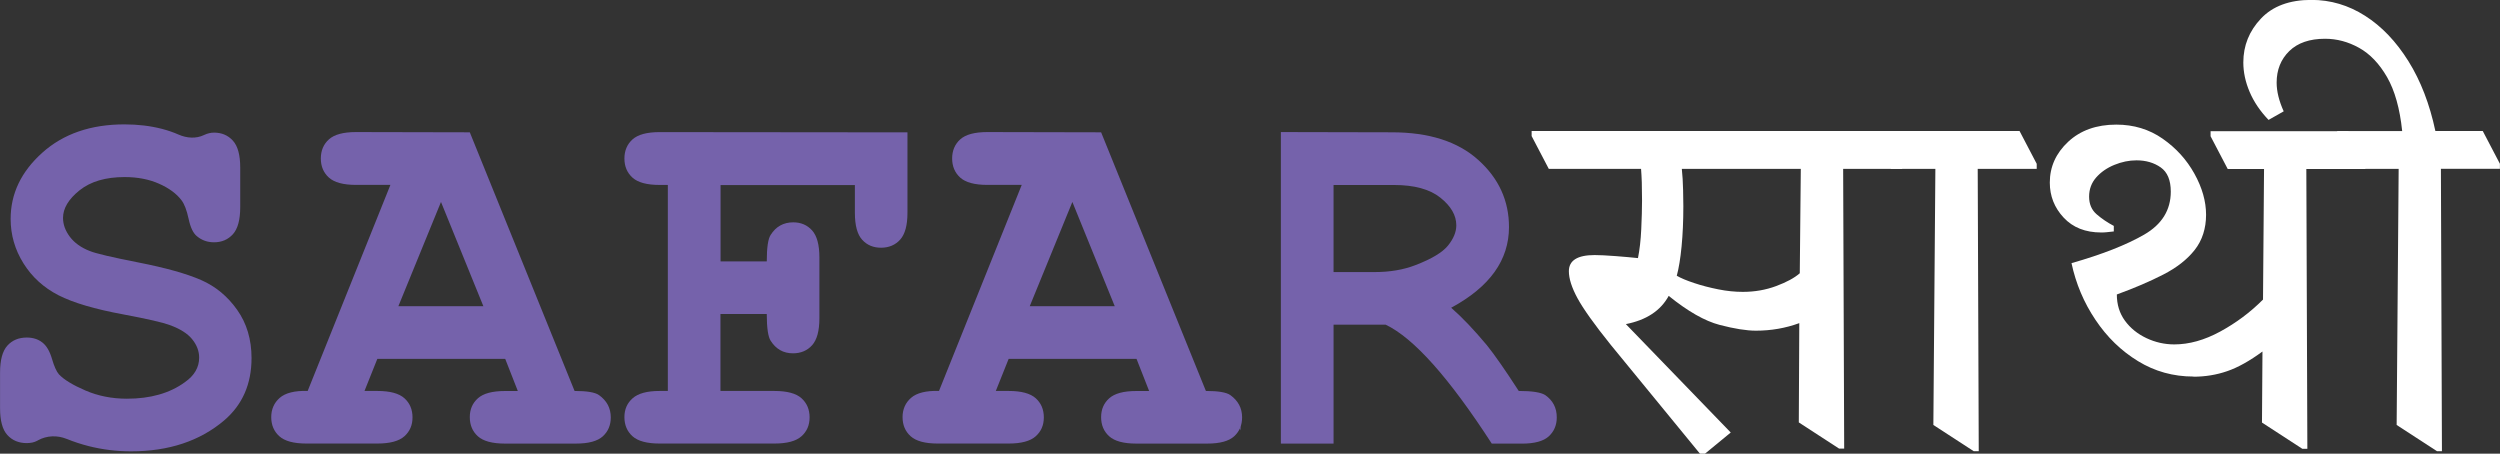 <?xml version="1.0" encoding="UTF-8"?>
<svg id="Layer_2" data-name="Layer 2" xmlns="http://www.w3.org/2000/svg" viewBox="0 0 510.16 92.58">
  <rect x="0" y="0" width="510.16" height="92.58" fill="#333333" stroke="none"/>
  <defs>
    <style>
      .cls-1 {
        fill: #fff;
      }

      .cls-1, .cls-2 {
        stroke-width: 0px;
      }

      .cls-2 {
        fill: #7562ab;
      }
    </style>
  </defs>
  <g id="Layer_1-2" data-name="Layer 1">
    <g>
      <path class="cls-2" d="M13.59,89.56c-1.9-.77-4.03-.7-5.82.28l-.19.11c-.58.31-1.28.47-2.12.47-1.64,0-2.96-.55-3.96-1.65-1-1.1-1.49-2.93-1.49-5.48v-7.23c0-2.59.5-4.43,1.49-5.53,1-1.1,2.31-1.65,3.96-1.65,1.26,0,2.31.33,3.17,1,.86.66,1.51,1.77,1.97,3.33.45,1.55.93,2.61,1.42,3.17,1.01,1.08,2.81,2.18,5.4,3.3,2.59,1.12,5.42,1.68,8.49,1.68,4.79,0,8.72-1.12,11.79-3.35,1.96-1.36,2.94-3.04,2.94-5.03,0-1.33-.47-2.58-1.42-3.75-.94-1.17-2.48-2.14-4.61-2.91-1.4-.52-4.53-1.24-9.38-2.15-5.87-1.08-10.31-2.39-13.31-3.93s-5.38-3.7-7.13-6.5-2.62-5.82-2.62-9.07c0-5.14,2.15-9.64,6.45-13.5,4.3-3.86,9.89-5.79,16.77-5.79,2.76,0,5.32.31,7.68.92,1.19.31,2.32.7,3.39,1.17,1.64.72,3.53.87,5.15.09.69-.33,1.38-.5,2.07-.5,1.57,0,2.86.55,3.85,1.65,1,1.1,1.49,2.93,1.49,5.48v8.07c0,2.59-.5,4.43-1.49,5.53-1,1.1-2.28,1.65-3.85,1.65-1.33,0-2.48-.4-3.46-1.21-.77-.59-1.35-1.78-1.73-3.56s-.87-3.06-1.47-3.83c-1.01-1.33-2.53-2.45-4.56-3.35s-4.37-1.36-7.02-1.36c-3.88,0-6.94.9-9.2,2.7-2.25,1.8-3.38,3.68-3.38,5.63,0,1.33.46,2.61,1.39,3.85.93,1.24,2.28,2.21,4.06,2.91,1.19.49,4.53,1.28,10.04,2.36,5.5,1.08,9.73,2.27,12.68,3.56s5.41,3.32,7.36,6.08c1.96,2.76,2.94,6.05,2.94,9.85,0,5.31-1.87,9.56-5.61,12.74-4.96,4.19-11.29,6.29-18.97,6.29-2.97,0-5.86-.36-8.67-1.07-1.51-.39-3-.87-4.47-1.47Z"/>
      <path class="cls-2" d="M103.1,73.23h-26.1l-2.62,6.55h2.62c2.59,0,4.43.5,5.53,1.49s1.65,2.3,1.65,3.9-.55,2.86-1.65,3.85-2.94,1.49-5.53,1.49h-14.47c-2.59,0-4.43-.5-5.53-1.49s-1.65-2.3-1.65-3.9.58-2.92,1.73-3.93,3.06-1.49,5.71-1.42l16.88-42.04h-7.02c-2.59,0-4.43-.5-5.53-1.49s-1.65-2.3-1.65-3.9.55-2.91,1.65-3.9,2.94-1.49,5.53-1.49l23.22.05,21.38,52.78c2.52,0,4.18.28,4.98.84,1.61,1.15,2.41,2.67,2.41,4.56,0,1.57-.54,2.86-1.62,3.85s-2.92,1.49-5.5,1.49h-14.47c-2.59,0-4.43-.5-5.53-1.49s-1.65-2.3-1.65-3.9.55-2.86,1.65-3.85,2.94-1.49,5.53-1.49h2.62l-2.57-6.55ZM98.64,62.49l-8.65-21.28-8.7,21.28h17.35Z"/>
      <path class="cls-2" d="M147.02,64.06v15.72h11.01c2.59,0,4.43.5,5.53,1.49s1.65,2.3,1.65,3.9-.55,2.86-1.65,3.85-2.94,1.49-5.53,1.49h-23.43c-2.59,0-4.43-.5-5.53-1.49s-1.65-2.3-1.65-3.9.56-2.86,1.68-3.85,2.95-1.49,5.5-1.49h1.68v-42.04h-1.68c-2.59,0-4.43-.5-5.53-1.49s-1.65-2.3-1.65-3.9.55-2.91,1.65-3.9,2.94-1.49,5.53-1.49l50.58.05v16.41c0,2.55-.5,4.38-1.49,5.48s-2.3,1.65-3.9,1.65-2.86-.54-3.85-1.62-1.49-2.92-1.49-5.5v-5.66h-27.41v15.57h9.43c0-2.8.26-4.59.79-5.4,1.08-1.71,2.62-2.57,4.61-2.57,1.57,0,2.86.55,3.85,1.65s1.49,2.94,1.49,5.53v12.37c0,2.59-.5,4.43-1.49,5.53s-2.3,1.65-3.9,1.65c-1.96,0-3.48-.86-4.56-2.57-.52-.8-.79-2.62-.79-5.45h-9.43Z"/>
      <path class="cls-2" d="M231.93,73.23h-26.1l-2.62,6.55h2.62c2.59,0,4.43.5,5.53,1.49s1.65,2.3,1.65,3.9-.55,2.86-1.65,3.85-2.94,1.49-5.53,1.49h-14.47c-2.59,0-4.43-.5-5.53-1.49s-1.65-2.3-1.65-3.9.58-2.92,1.73-3.93,3.06-1.49,5.71-1.42l16.88-42.04h-7.02c-2.59,0-4.43-.5-5.53-1.49s-1.65-2.3-1.65-3.9.55-2.91,1.65-3.9,2.94-1.49,5.53-1.49l23.22.05,21.38,52.78c2.52,0,4.18.28,4.98.84,1.61,1.15,2.41,2.67,2.41,4.56,0,1.57-.54,2.86-1.62,3.85s-2.92,1.49-5.5,1.49h-14.47c-2.59,0-4.43-.5-5.53-1.49s-1.65-2.3-1.65-3.9.55-2.86,1.65-3.85,2.94-1.49,5.53-1.49h2.62l-2.57-6.55ZM227.48,62.49l-8.65-21.28-8.7,21.28h17.35Z"/>
      <path class="cls-2" d="M315.32,80.62c-.88-.56-2.68-.84-5.4-.84-2.73-4.22-4.89-7.33-6.5-9.33-2.59-3.1-5.01-5.66-7.29-7.65,3.95-2.13,6.9-4.57,8.86-7.31,1.96-2.74,2.94-5.79,2.94-9.15,0-5.38-2.09-9.95-6.27-13.7-4.17-3.76-10.05-5.64-17.63-5.64l-22.65-.05v63.58h10.75v-24.27h10.64c5.73,2.73,12.94,10.82,21.65,24.27h6.13c2.58,0,4.42-.5,5.5-1.49,1.08-1,1.63-2.28,1.63-3.86,0-1.95-.79-3.47-2.36-4.56ZM288.85,54.1c-2.45.95-5.23,1.42-8.34,1.42h-8.38v-17.77h12.32c4.15,0,7.32.86,9.48,2.59,2.17,1.73,3.25,3.61,3.25,5.64,0,1.36-.57,2.74-1.7,4.14-1.14,1.4-3.35,2.72-6.63,3.98ZM252.68,83.8c-.1.41-.15.86-.15,1.33,0,1.03.22,1.93.67,2.71l-.52-4.04Z"/>
      <path class="cls-1" d="M347.93,92.58h-1.03l-18.21-22.22c-3.36-4.18-5.62-7.36-6.79-9.52-1.17-2.16-1.75-3.99-1.75-5.5,0-2.19,1.75-3.29,5.25-3.29,1.03,0,2.45.07,4.27.21,1.82.14,3.34.28,4.58.41.34-1.71.57-3.68.67-5.91.1-2.23.16-4.17.16-5.81,0-1.51-.02-2.76-.05-3.76-.03-.99-.09-1.9-.15-2.73h-18.83l-3.5-6.69v-1.03h72.11l3.5,6.69v1.03h-12.04l.21,57.09h-1.03l-8.23-5.35.1-20.26c-2.81,1.03-5.76,1.54-8.85,1.54-1.92,0-4.39-.39-7.41-1.18-3.02-.79-6.48-2.76-10.39-5.92-1.64,3.02-4.56,4.94-8.74,5.76l21.4,22.12-5.25,4.32ZM342.17,56.27c.82.48,2.01.98,3.55,1.49,1.54.52,3.19.94,4.94,1.29s3.41.51,4.99.51c2.4,0,4.66-.39,6.79-1.18,2.12-.79,3.74-1.66,4.83-2.62l.21-21.3h-24.28c.14,1.3.22,2.74.26,4.32.03,1.58.05,2.68.05,3.29,0,3.02-.12,5.76-.36,8.23-.24,2.47-.57,4.46-.98,5.97Z"/>
      <path class="cls-1" d="M415.62,34.46h-12.04l.21,57.61h-1.03l-8.23-5.35.41-52.26h-9.05l-3.5-6.69v-1.03h29.73l3.5,6.69v1.03Z"/>
      <path class="cls-1" d="M447.61,76.84c-4.11,0-7.89-1.04-11.31-3.14-3.43-2.09-6.33-4.9-8.69-8.43-2.37-3.53-4-7.39-4.89-11.57,6.24-1.78,11.18-3.72,14.81-5.81,3.63-2.09,5.45-5.02,5.45-8.79,0-2.33-.69-3.98-2.06-4.94s-3.02-1.44-4.94-1.44c-1.51,0-3.02.31-4.53.93-1.51.62-2.74,1.48-3.7,2.57-.96,1.1-1.44,2.4-1.44,3.91s.51,2.71,1.54,3.6c1.03.89,2.19,1.68,3.5,2.37v1.13c-.69.07-1.18.12-1.49.16s-.67.05-1.08.05c-3.22,0-5.78-1.01-7.66-3.03-1.89-2.02-2.83-4.41-2.83-7.15,0-3.22,1.25-6,3.75-8.33,2.5-2.33,5.78-3.5,9.82-3.5,3.57,0,6.72.96,9.47,2.88s4.9,4.3,6.48,7.15,2.37,5.64,2.37,8.38-.77,5.19-2.31,7.15-3.69,3.64-6.43,5.04c-2.74,1.41-5.9,2.76-9.47,4.06,0,2.06.55,3.84,1.65,5.35,1.1,1.51,2.56,2.69,4.37,3.55,1.82.86,3.72,1.29,5.71,1.29,3.02,0,6.14-.87,9.36-2.62,3.22-1.75,6.14-3.92,8.74-6.53l.21-26.64h-7.41l-3.5-6.69v-1.03h28.08l3.5,6.69v1.03h-12.04l.21,57.09h-1.03l-8.23-5.35.1-14.5c-2.61,1.92-5.01,3.26-7.2,4.01-2.19.76-4.49,1.13-6.89,1.13Z"/>
      <path class="cls-1" d="M498.33,92.07h-1.03l-8.23-5.35.41-52.26h-9.05l-3.5-6.69v-1.03h13.27c-.48-4.59-1.51-8.26-3.09-11.01-1.58-2.74-3.48-4.73-5.71-5.97s-4.54-1.85-6.94-1.85c-3.15,0-5.59.84-7.31,2.52-1.71,1.68-2.57,3.82-2.57,6.43,0,1.78.48,3.74,1.44,5.86l-3.09,1.75c-1.71-1.78-3-3.69-3.86-5.71s-1.29-4.03-1.29-6.02c0-3.43,1.2-6.41,3.6-8.95,2.4-2.54,5.83-3.81,10.29-3.81,3.91,0,7.56,1.08,10.95,3.24,3.4,2.16,6.34,5.25,8.85,9.26,2.5,4.01,4.34,8.76,5.5,14.25h9.67l3.5,6.69v1.03h-12.04l.21,57.61Z"/>
    </g>
  </g>
</svg>